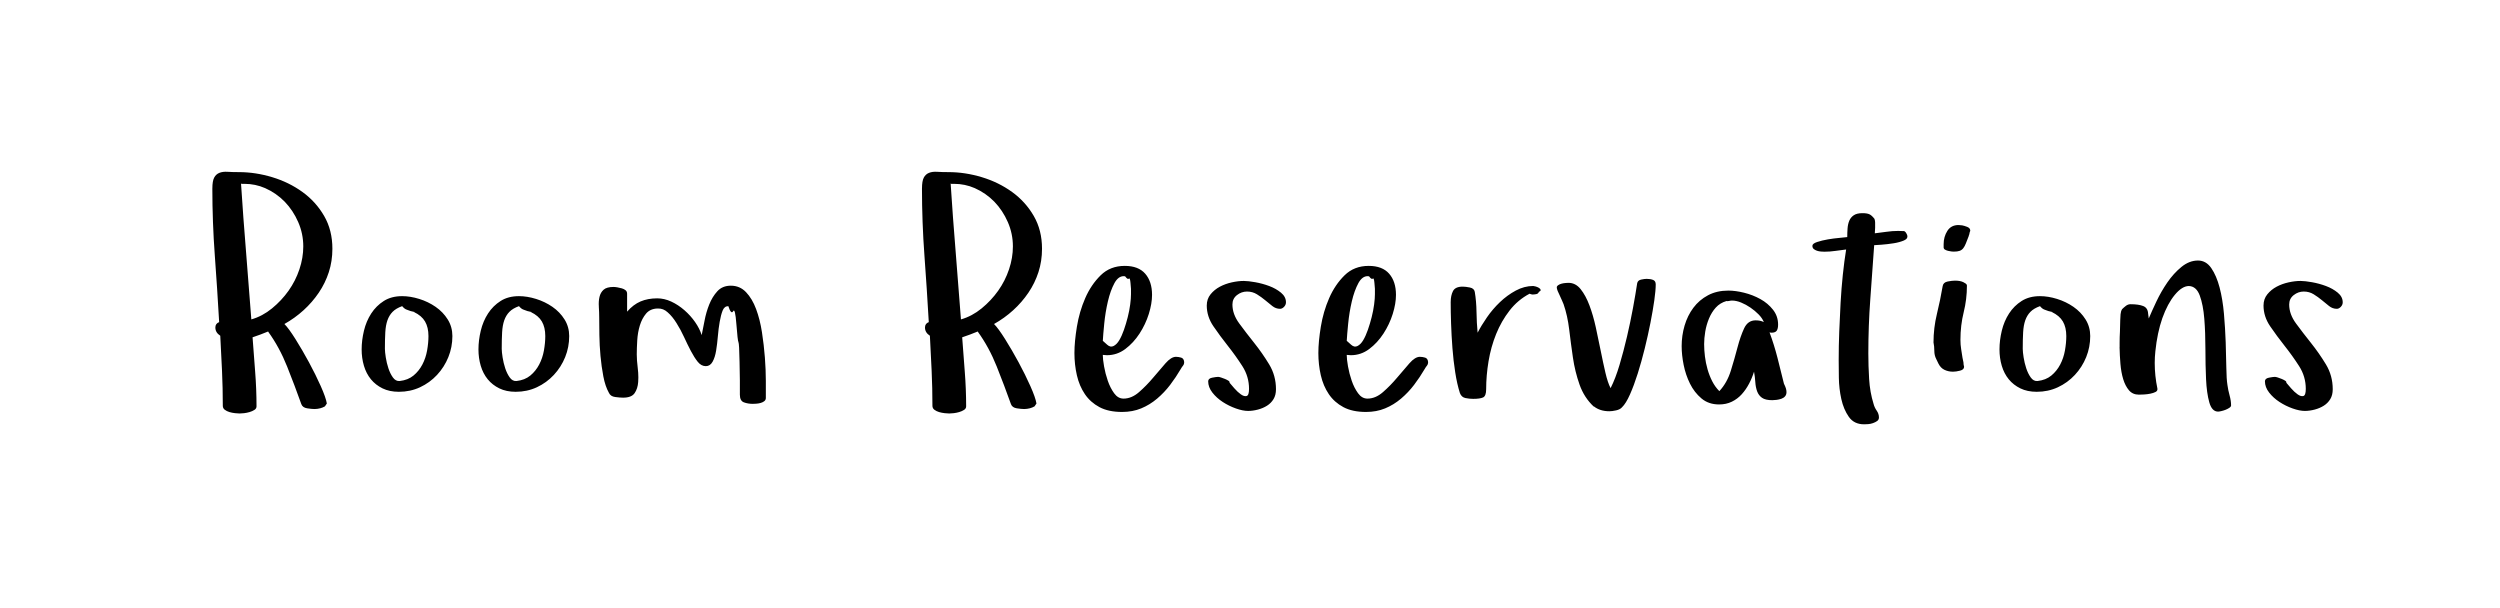 <?xml version="1.0"?>
<svg version="1.1" xmlns="http://www.w3.org/2000/svg" width="185" height="45" style=""><path fill="#" d="M15.715,13.945q0-0.551,0.135-0.803t0.387-0.352t0.609-0.076t0.838,0.023q1.219,0,2.461,0.375t2.238,1.096t1.605,1.775t0.609,2.426q0,0.914-0.264,1.729t-0.744,1.523t-1.125,1.295t-1.418,1.02q0.316,0.316,0.82,1.119t0.996,1.711t0.873,1.764t0.451,1.289l-0.141,0.211q-0.316,0.188-0.762,0.199q-0.211,0-0.551-0.053t-0.434-0.311q-0.48-1.348-1.049-2.777t-1.4-2.578l0-0.023q-0.293,0.117-0.58,0.229t-0.58,0.205q0.094,1.301,0.193,2.561t0.1,2.549q0,0.164-0.158,0.264t-0.357,0.158t-0.404,0.082t-0.334,0.023q-0.117,0-0.334-0.023t-0.416-0.082t-0.346-0.17t-0.146-0.299q0-1.301-0.059-2.596t-0.129-2.584q-0.363-0.234-0.363-0.609q0-0.293,0.281-0.398q-0.141-2.473-0.322-4.934t-0.182-4.957z M17.836,13.582q0.164,2.543,0.369,5.027t0.393,5.027q0.82-0.234,1.529-0.814t1.225-1.307t0.803-1.582t0.287-1.699q0-0.938-0.375-1.799t-0.996-1.506q-0.633-0.645-1.453-1.008q-0.727-0.316-1.523-0.316l-0.211,0z M26.762,25.852q0-0.668,0.17-1.377t0.539-1.277t0.932-0.926t1.359-0.357q0.598,0,1.26,0.205t1.213,0.586t0.896,0.932t0.346,1.23q0,0.82-0.299,1.559t-0.838,1.318t-1.26,0.914t-1.564,0.334q-0.691,0-1.207-0.252t-0.861-0.674t-0.516-0.996t-0.17-1.219z M28.484,25.828q0,0.211,0.064,0.621t0.193,0.803t0.334,0.68t0.498,0.264q0.621-0.07,1.025-0.404t0.656-0.814t0.352-1.043t0.1-1.066q0-0.645-0.252-1.078t-0.826-0.703q0,0.023,0.023,0.023t0.023-0.023l-0.293-0.07q-0.117-0.047-0.287-0.105t-0.334-0.258q-0.457,0.164-0.709,0.422t-0.381,0.627t-0.158,0.885t-0.029,1.242z M35.406,25.852q0-0.668,0.17-1.377t0.539-1.277t0.932-0.926t1.359-0.357q0.598,0,1.26,0.205t1.213,0.586t0.896,0.932t0.346,1.23q0,0.82-0.299,1.559t-0.838,1.318t-1.26,0.914t-1.564,0.334q-0.691,0-1.207-0.252t-0.861-0.674t-0.516-0.996t-0.17-1.219z M37.129,25.828q0,0.211,0.064,0.621t0.193,0.803t0.334,0.68t0.498,0.264q0.621-0.07,1.025-0.404t0.656-0.814t0.352-1.043t0.1-1.066q0-0.645-0.252-1.078t-0.826-0.703q0,0.023,0.023,0.023t0.023-0.023l-0.293-0.07q-0.117-0.047-0.287-0.105t-0.334-0.258q-0.457,0.164-0.709,0.422t-0.381,0.627t-0.158,0.885t-0.029,1.242z M44.315,22.693q-0.029-0.393,0.047-0.721t0.305-0.533t0.732-0.205q0.117,0,0.287,0.029t0.334,0.076t0.275,0.141t0.111,0.258l0,1.324q0.457-0.527,0.996-0.756t1.23-0.229q0.527,0,1.043,0.24t0.973,0.639t0.791,0.879t0.486,0.961q0.094-0.434,0.211-1.061t0.346-1.201t0.604-0.984t0.996-0.41q0.668,0,1.125,0.48t0.744,1.248t0.434,1.717t0.217,1.875t0.07,1.729l0,1.26q0,0.141-0.105,0.229t-0.264,0.135t-0.328,0.059t-0.264,0.012q-0.363,0-0.662-0.111t-0.299-0.568l0-1.055t-0.023-1.365t-0.082-1.465t-0.152-1.33t-0.24-0.961t-0.357-0.375q-0.293,0-0.422,0.328t-0.217,0.832t-0.135,1.066t-0.129,1.066t-0.264,0.826t-0.498,0.322q-0.34,0-0.598-0.322t-0.51-0.803t-0.504-1.031t-0.557-1.031q-0.305-0.492-0.656-0.797q-0.316-0.293-0.715-0.281l-0.059,0q-0.527,0.023-0.826,0.381t-0.457,0.873t-0.193,1.107t-0.035,1.037q0,0.422,0.07,0.984q0.047,0.375,0.047,0.715q0,0.176-0.012,0.34q-0.035,0.492-0.264,0.826t-0.85,0.334q-0.234,0-0.586-0.047t-0.469-0.316q-0.27-0.48-0.41-1.213t-0.211-1.512t-0.082-1.547t-0.012-1.318q0-0.387-0.029-0.779z M68.227,13.945q0-0.551,0.135-0.803t0.387-0.352t0.609-0.076t0.838,0.023q1.219,0,2.461,0.375t2.238,1.096t1.605,1.775t0.609,2.426q0,0.914-0.264,1.729t-0.744,1.523t-1.125,1.295t-1.418,1.02q0.316,0.316,0.82,1.119t0.996,1.711t0.873,1.764t0.451,1.289l-0.141,0.211q-0.316,0.188-0.762,0.199q-0.211,0-0.551-0.053t-0.434-0.311q-0.48-1.348-1.049-2.777t-1.4-2.578l0-0.023q-0.293,0.117-0.58,0.229t-0.58,0.205q0.094,1.301,0.193,2.561t0.1,2.549q0,0.164-0.158,0.264t-0.357,0.158t-0.404,0.082t-0.334,0.023q-0.117,0-0.334-0.023t-0.416-0.082t-0.346-0.17t-0.146-0.299q0-1.301-0.059-2.596t-0.129-2.584q-0.363-0.234-0.363-0.609q0-0.293,0.281-0.398q-0.141-2.473-0.322-4.934t-0.182-4.957z M70.348,13.582q0.164,2.543,0.369,5.027t0.393,5.027q0.82-0.234,1.529-0.814t1.225-1.307t0.803-1.582t0.287-1.699q0-0.938-0.375-1.799t-0.996-1.506q-0.633-0.645-1.453-1.008q-0.727-0.316-1.523-0.316l-0.211,0z M79.508,26.109q0-0.82,0.182-1.934t0.615-2.109t1.143-1.693t1.787-0.697q1.008,0,1.512,0.58t0.504,1.564q0,0.645-0.24,1.412t-0.686,1.453t-1.055,1.143t-1.359,0.457l-0.305-0.023q0,0.316,0.094,0.85t0.275,1.061t0.469,0.926t0.697,0.398q0.598,0,1.148-0.48t1.043-1.066t0.914-1.066t0.773-0.48q0.188,0,0.387,0.059t0.223,0.328q0,0.164-0.088,0.27t-0.158,0.234q-0.363,0.621-0.791,1.184t-0.967,1.02t-1.178,0.721t-1.412,0.264q-1.008,0-1.676-0.357t-1.078-0.961t-0.592-1.395t-0.182-1.658z M81.606,25.219l0.328,0.293q0.234,0.211,0.469,0.094t0.422-0.428t0.346-0.768t0.281-0.938t0.182-0.938t0.059-0.762l0-0.398t-0.035-0.422t-0.123-0.334t-0.275-0.17q-0.059-0.012-0.105-0.012q-0.398,0-0.68,0.504q-0.305,0.562-0.492,1.365t-0.27,1.646t-0.105,1.266z M89.301,22.605q0-0.48,0.281-0.826t0.686-0.562t0.885-0.322t0.891-0.105q0.316,0,0.844,0.094t1.031,0.281t0.873,0.492t0.369,0.715q0,0.188-0.141,0.334t-0.293,0.146q-0.316,0-0.574-0.205t-0.533-0.434t-0.604-0.434t-0.738-0.205t-0.744,0.264t-0.334,0.697q0,0.715,0.504,1.4t1.107,1.441t1.107,1.588t0.504,1.84q0,0.434-0.182,0.732t-0.48,0.486t-0.674,0.287t-0.727,0.1q-0.387,0-0.902-0.182t-0.973-0.48t-0.768-0.697t-0.311-0.832q0-0.211,0.299-0.27t0.439-0.059q0.07,0,0.217,0.047t0.287,0.105t0.252,0.129t0.088,0.152q0.117,0.141,0.357,0.416t0.48,0.445t0.422,0.123t0.182-0.527q0-0.914-0.492-1.682t-1.072-1.5t-1.072-1.453t-0.492-1.541z M97.559,26.109q0-0.82,0.182-1.934t0.615-2.109t1.143-1.693t1.787-0.697q1.008,0,1.512,0.58t0.504,1.564q0,0.645-0.24,1.412t-0.686,1.453t-1.055,1.143t-1.359,0.457l-0.305-0.023q0,0.316,0.094,0.85t0.275,1.061t0.469,0.926t0.697,0.398q0.598,0,1.148-0.48t1.043-1.066t0.914-1.066t0.773-0.48q0.188,0,0.387,0.059t0.223,0.328q0,0.164-0.088,0.27t-0.158,0.234q-0.363,0.621-0.791,1.184t-0.967,1.02t-1.178,0.721t-1.412,0.264q-1.008,0-1.676-0.357t-1.078-0.961t-0.592-1.395t-0.182-1.658z M99.657,25.219l0.328,0.293q0.234,0.211,0.469,0.094t0.422-0.428t0.346-0.768t0.281-0.938t0.182-0.938t0.059-0.762l0-0.398t-0.035-0.422t-0.123-0.334t-0.275-0.17q-0.059-0.012-0.105-0.012q-0.398,0-0.68,0.504q-0.305,0.562-0.492,1.365t-0.27,1.646t-0.105,1.266z M107.352,22.348q0-0.48,0.17-0.809t0.721-0.328q0.211,0,0.527,0.064t0.363,0.322q0.117,0.691,0.129,1.5t0.082,1.523q0.27-0.527,0.691-1.137t0.961-1.125t1.172-0.855t1.289-0.34q0.047,0,0.176,0.035t0.24,0.1t0.135,0.146t-0.129,0.152q-0.047,0.141-0.199,0.17t-0.27,0.029q-0.07,0-0.223-0.059q-0.867,0.457-1.477,1.242t-0.996,1.74t-0.562,2.016t-0.176,2.068q0,0.504-0.229,0.609t-0.732,0.105q-0.27,0-0.568-0.059t-0.416-0.375q-0.211-0.668-0.346-1.535t-0.205-1.787t-0.1-1.811t-0.029-1.605z M115.2,21.27q0-0.094,0.111-0.17t0.252-0.111t0.287-0.047t0.217-0.012q0.527,0,0.902,0.469t0.65,1.201t0.469,1.617t0.369,1.764t0.346,1.611t0.381,1.131q0.363-0.715,0.662-1.723t0.551-2.086t0.445-2.127t0.311-1.834q0.047-0.211,0.293-0.264t0.41-0.053q0.27,0,0.469,0.076t0.199,0.334q0,0.434-0.105,1.178t-0.287,1.67t-0.422,1.898t-0.516,1.846t-0.574,1.547t-0.592,0.955q-0.141,0.164-0.439,0.229t-0.498,0.064q-0.691,0-1.148-0.363l0,0.023q-0.715-0.668-1.055-1.629t-0.492-2.004t-0.275-2.074t-0.416-1.875q-0.047-0.094-0.117-0.275t-0.164-0.363t-0.158-0.346t-0.064-0.258z M124.442,25.629q0-0.797,0.217-1.535t0.65-1.318t1.084-0.926t1.506-0.346q0.527,0,1.166,0.158t1.201,0.469t0.938,0.791t0.375,1.102q0,0.293-0.1,0.445t-0.404,0.152l-0.129-0.023q0.34,0.914,0.586,1.875t0.48,1.922q0.094,0.188,0.141,0.334t0.047,0.287q0,0.188-0.105,0.311t-0.275,0.182t-0.352,0.082t-0.322,0.023q-0.504,0-0.756-0.176t-0.363-0.48t-0.135-0.686t-0.094-0.768q-0.141,0.457-0.369,0.891t-0.539,0.779t-0.732,0.551t-0.949,0.205q-0.773,0-1.301-0.445t-0.85-1.096t-0.469-1.389t-0.146-1.371z M126.106,25.465q0,0.434,0.059,0.914t0.193,0.949t0.346,0.885t0.527,0.732q0.574-0.621,0.85-1.512t0.492-1.717t0.492-1.418t0.85-0.592q0.363,0,0.609,0.129q-0.117-0.293-0.387-0.568t-0.604-0.504t-0.691-0.375t-0.674-0.146q-0.094,0-0.217,0.029t-0.193,0.006q-0.48,0.141-0.791,0.486t-0.504,0.814t-0.275,0.961t-0.082,0.926z M134.118,18.188q0-0.164,0.352-0.281t0.797-0.193t0.861-0.111t0.568-0.059q0-0.316,0.023-0.639t0.129-0.574t0.334-0.404t0.639-0.152q0.34,0,0.516,0.082t0.375,0.34q0.047,0.141,0.047,0.27l0,0.393t-0.023,0.404q0.434-0.047,0.861-0.111t0.861-0.064q0.316,0,0.434,0.012t0.234,0.281q0.094,0.27-0.229,0.41t-0.773,0.211t-0.896,0.105t-0.539,0.035q-0.141,2.016-0.287,3.996t-0.146,4.02q0,0.914,0.059,1.887t0.328,1.84q0.07,0.27,0.234,0.504t0.164,0.504q0,0.164-0.129,0.258t-0.311,0.158t-0.363,0.076t-0.299,0.012q-0.738,0-1.125-0.551t-0.557-1.318t-0.182-1.576t-0.012-1.312q0-1.031,0.041-2.109t0.1-2.133t0.164-2.062t0.246-1.875q-0.41,0.047-0.803,0.105t-0.803,0.059q-0.094,0-0.252-0.012t-0.299-0.059t-0.24-0.129t-0.1-0.234z M143.079,25.348q0-1.078,0.252-2.115t0.428-2.068q0.047-0.27,0.369-0.334t0.545-0.064q0.387,0,0.621,0.117q0.094,0.047,0.176,0.105t0.082,0.152q0,1.008-0.24,1.969t-0.24,2.039q0,0.363,0.053,0.686t0.1,0.639l0.07,0.34q0,0.094,0.012,0.164t0.035,0.164q0,0.211-0.299,0.287t-0.521,0.076q-0.34,0-0.627-0.135t-0.451-0.463l-0.164-0.34q-0.141-0.27-0.141-0.604t-0.059-0.615z M143.829,18.293l0-0.223q0-0.551,0.275-0.984t0.826-0.434q0.07,0,0.135,0.012t0.135,0.012q0.141,0.023,0.369,0.111t0.229,0.275l0,0.023q-0.047,0.094-0.059,0.193t-0.059,0.17l0.023-0.023q-0.141,0.363-0.229,0.586t-0.193,0.357t-0.264,0.193t-0.451,0.059q-0.047,0-0.164-0.012t-0.252-0.047t-0.229-0.094t-0.094-0.176z M147.962,25.852q0-0.668,0.17-1.377t0.539-1.277t0.932-0.926t1.359-0.357q0.598,0,1.26,0.205t1.213,0.586t0.896,0.932t0.346,1.23q0,0.82-0.299,1.559t-0.838,1.318t-1.26,0.914t-1.564,0.334q-0.691,0-1.207-0.252t-0.861-0.674t-0.516-0.996t-0.17-1.219z M149.684,25.828q0,0.211,0.064,0.621t0.193,0.803t0.334,0.68t0.498,0.264q0.621-0.07,1.025-0.404t0.656-0.814t0.352-1.043t0.1-1.066q0-0.645-0.252-1.078t-0.826-0.703q0,0.023,0.023,0.023t0.023-0.023l-0.293-0.07q-0.117-0.047-0.287-0.105t-0.334-0.258q-0.457,0.164-0.709,0.422t-0.381,0.627t-0.158,0.885t-0.029,1.242z M156.852,25.688l0-0.34q0-0.422,0.023-0.797q0.023-0.527,0.023-0.867q0-0.188,0.023-0.428t0.117-0.381q0.117-0.117,0.275-0.24t0.346-0.123q0.598,0,0.938,0.135t0.363,0.557l0.047,0.363q0.211-0.504,0.562-1.248t0.814-1.418t1.043-1.148t1.225-0.475q0.598,0,0.984,0.562t0.615,1.436t0.322,1.945t0.129,2.104t0.047,1.881t0.082,1.283q0.047,0.363,0.158,0.768t0.111,0.744q0,0.094-0.135,0.182t-0.287,0.146t-0.311,0.094t-0.229,0.035q-0.457,0-0.65-0.686t-0.24-1.717t-0.047-2.232t-0.082-2.232t-0.334-1.717t-0.803-0.709q-0.504,0-1.043,0.65t-0.926,1.729q-0.375,1.078-0.516,2.449q-0.047,0.434-0.047,0.867q0,0.949,0.199,1.898q0.023,0.164-0.135,0.246t-0.393,0.129t-0.475,0.059t-0.369,0.012q-0.457,0-0.732-0.322t-0.428-0.826t-0.205-1.131t-0.064-1.236z M167.501,22.605q0-0.48,0.281-0.826t0.686-0.562t0.885-0.322t0.891-0.105q0.316,0,0.844,0.094t1.031,0.281t0.873,0.492t0.369,0.715q0,0.188-0.141,0.334t-0.293,0.146q-0.316,0-0.574-0.205t-0.533-0.434t-0.604-0.434t-0.738-0.205t-0.744,0.264t-0.334,0.697q0,0.715,0.504,1.4t1.107,1.441t1.107,1.588t0.504,1.84q0,0.434-0.182,0.732t-0.48,0.486t-0.674,0.287t-0.727,0.1q-0.387,0-0.902-0.182t-0.973-0.48t-0.768-0.697t-0.311-0.832q0-0.211,0.299-0.27t0.439-0.059q0.07,0,0.217,0.047t0.287,0.105t0.252,0.129t0.088,0.152q0.117,0.141,0.357,0.416t0.48,0.445t0.422,0.123t0.182-0.527q0-0.914-0.492-1.682t-1.072-1.5t-1.072-1.453t-0.492-1.541z"/><path fill="#" d=""/></svg>
